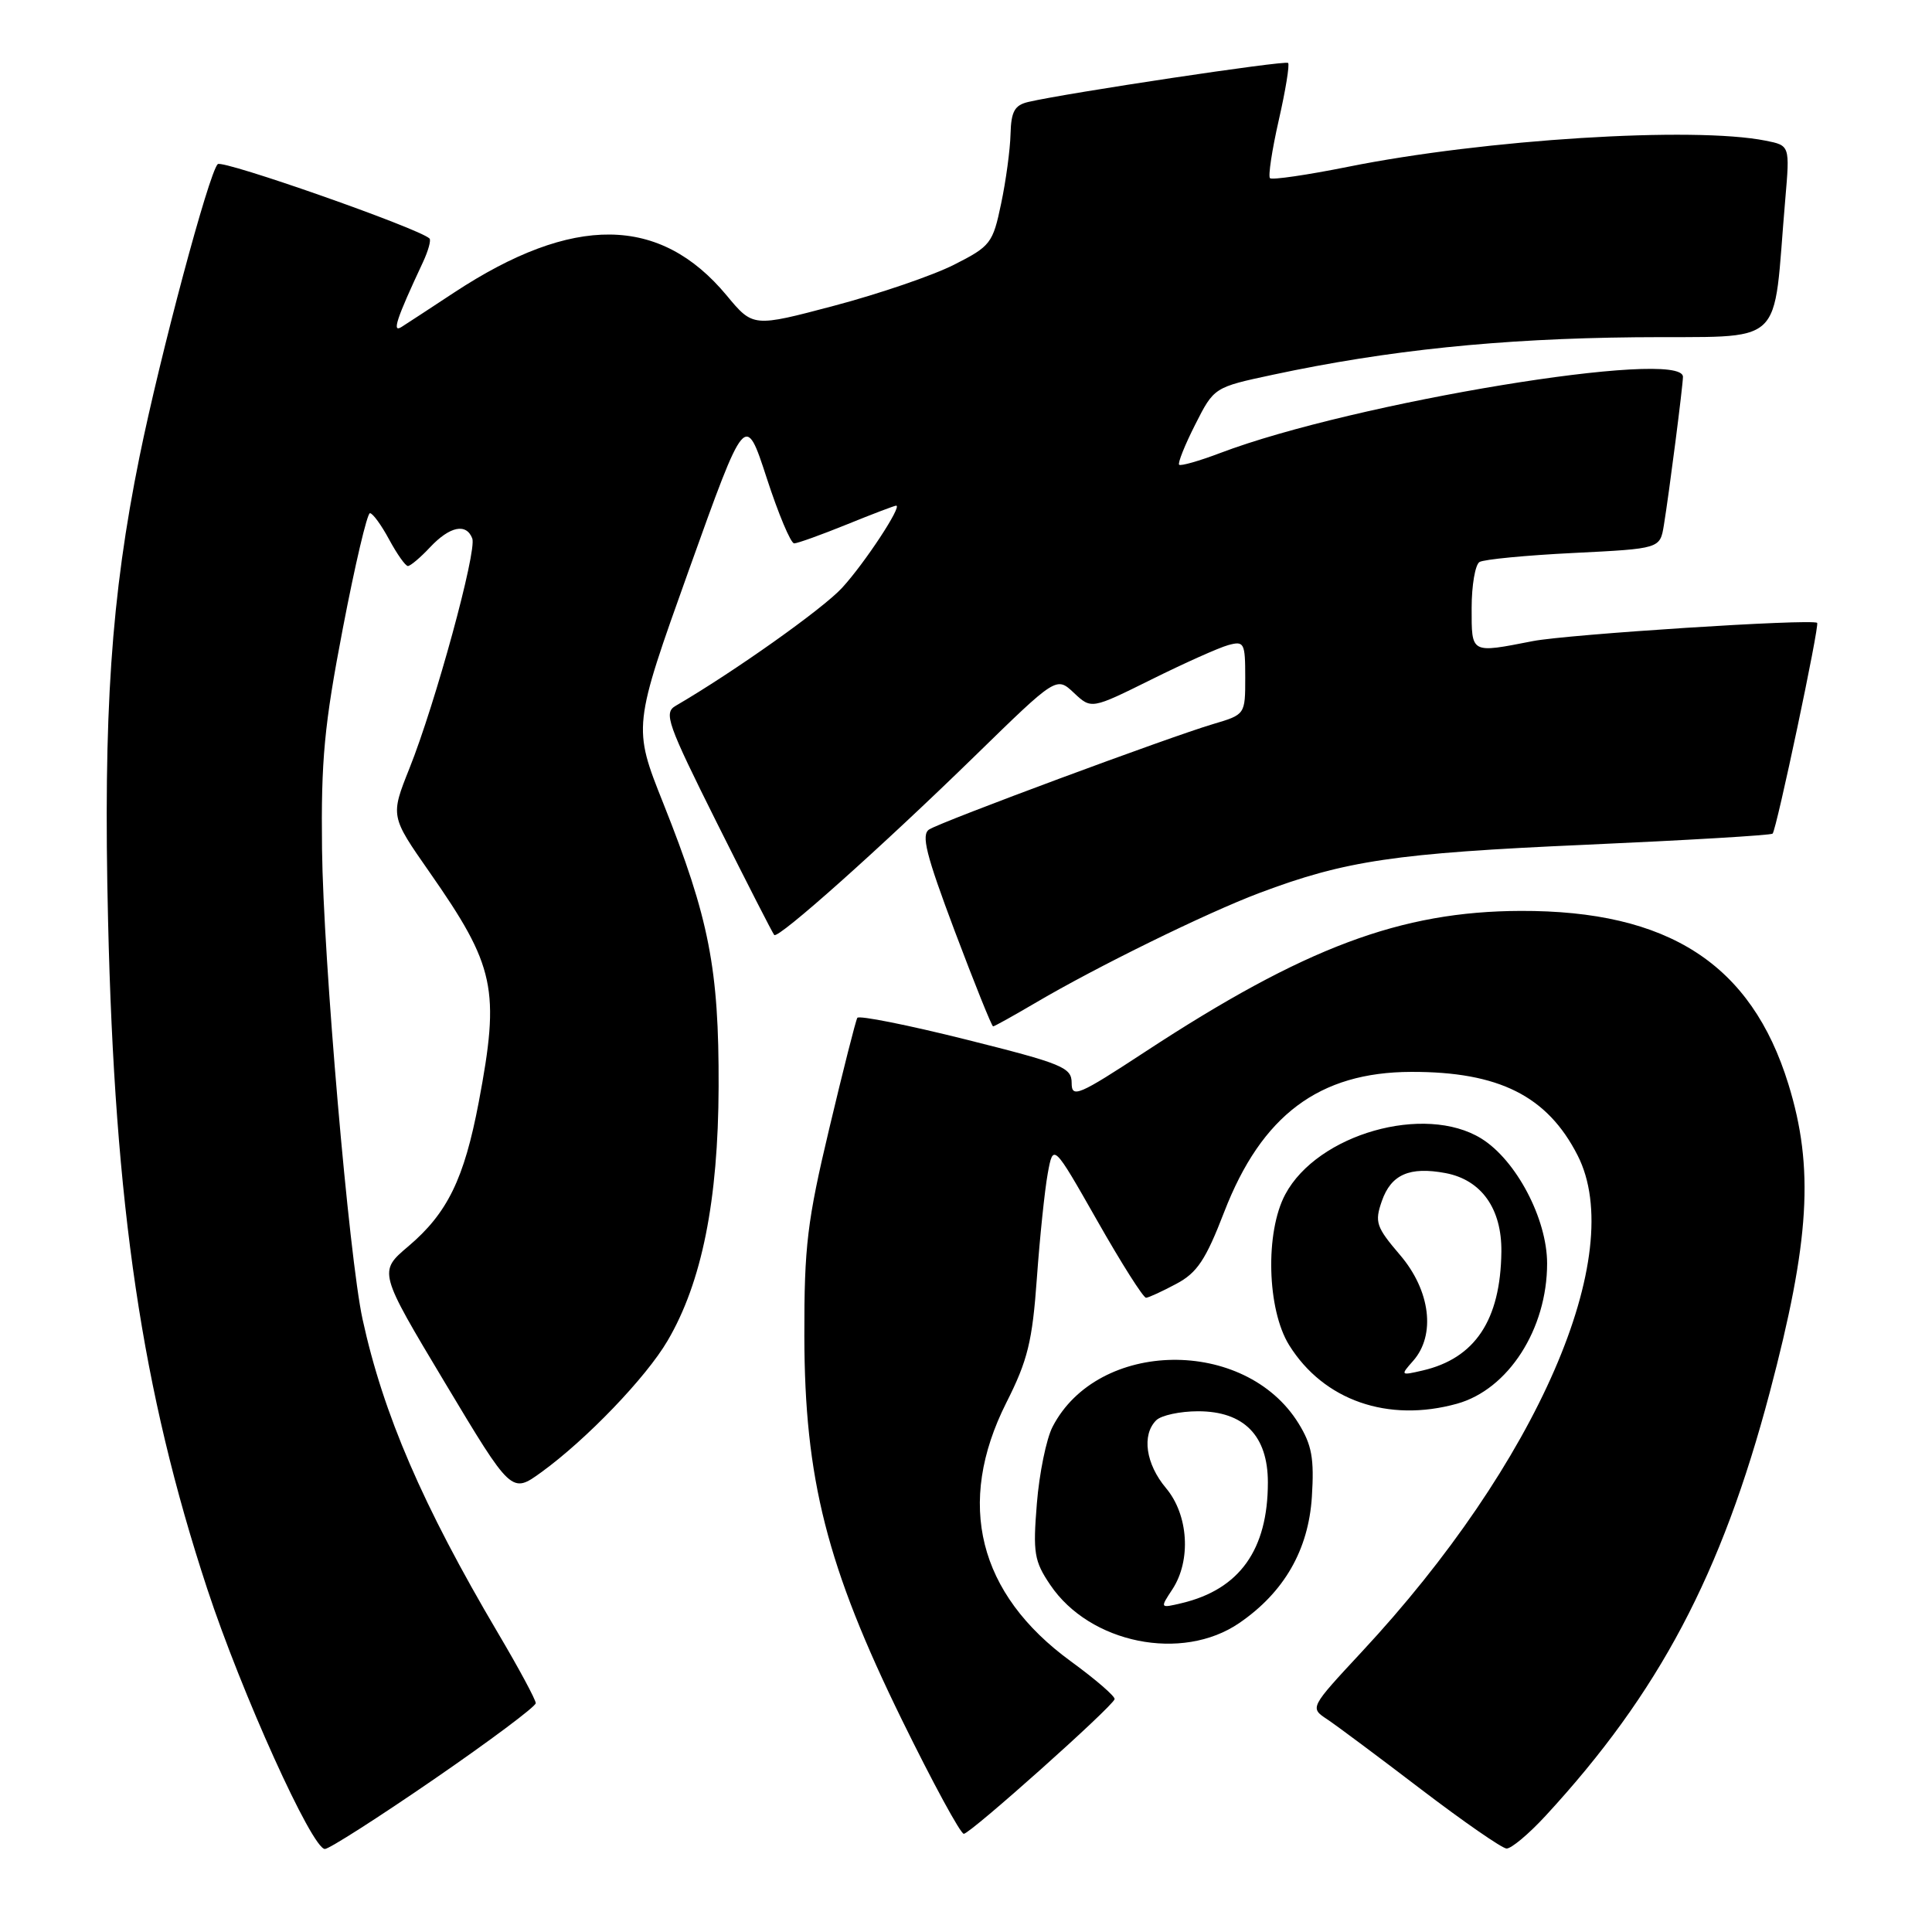 <?xml version="1.0" encoding="UTF-8" standalone="no"?>
<!DOCTYPE svg PUBLIC "-//W3C//DTD SVG 1.1//EN" "http://www.w3.org/Graphics/SVG/1.1/DTD/svg11.dtd" >
<svg xmlns="http://www.w3.org/2000/svg" xmlns:xlink="http://www.w3.org/1999/xlink" version="1.1" viewBox="0 0 256 256">
 <g >
 <path fill="currentColor"
d=" M 57.52 235.75 C 64.92 230.66 70.98 226.13 70.99 225.68 C 71.00 225.24 68.74 221.04 65.97 216.36 C 56.00 199.47 50.78 187.38 48.04 174.80 C 46.25 166.61 42.84 127.05 42.67 112.50 C 42.53 100.70 42.96 96.11 45.43 83.25 C 47.04 74.86 48.65 68.00 49.02 68.00 C 49.39 68.00 50.53 69.57 51.57 71.50 C 52.61 73.42 53.72 75.00 54.05 75.00 C 54.38 75.00 55.71 73.88 57.00 72.50 C 59.60 69.74 61.79 69.28 62.58 71.35 C 63.21 73.00 57.70 93.20 54.25 101.82 C 51.73 108.14 51.73 108.14 56.91 115.56 C 65.63 128.05 66.27 131.06 63.43 146.07 C 61.50 156.21 59.29 160.75 54.11 165.14 C 50.14 168.50 50.14 168.50 58.96 183.22 C 67.78 197.94 67.78 197.94 71.74 195.07 C 77.70 190.75 85.62 182.51 88.46 177.65 C 93.00 169.92 95.17 159.09 95.22 144.00 C 95.27 128.37 93.97 121.71 87.90 106.47 C 83.85 96.31 83.85 96.31 91.30 75.48 C 98.76 54.65 98.76 54.65 101.59 63.33 C 103.14 68.10 104.78 72.00 105.23 72.00 C 105.67 72.00 108.81 70.87 112.19 69.50 C 115.58 68.12 118.53 67.00 118.75 67.00 C 119.59 67.00 114.58 74.62 111.59 77.88 C 109.05 80.66 97.23 89.04 89.52 93.53 C 87.92 94.46 88.42 95.87 94.99 109.03 C 98.97 116.99 102.39 123.68 102.59 123.89 C 103.11 124.46 116.73 112.31 129.24 100.11 C 139.98 89.63 139.98 89.63 142.30 91.81 C 144.61 93.98 144.61 93.98 152.56 90.04 C 156.93 87.87 161.51 85.82 162.75 85.48 C 164.86 84.90 165.00 85.17 165.00 89.77 C 165.00 94.68 165.00 94.68 160.75 95.94 C 154.99 97.64 124.84 108.83 123.13 109.90 C 122.03 110.60 122.69 113.21 126.51 123.38 C 129.13 130.32 131.41 136.00 131.59 136.00 C 131.77 136.00 134.26 134.61 137.14 132.92 C 145.26 128.13 159.85 120.97 166.89 118.32 C 178.28 114.03 184.91 113.05 209.99 111.94 C 223.46 111.34 234.66 110.68 234.88 110.46 C 235.40 109.93 241.14 82.78 240.78 82.53 C 239.99 81.97 207.74 84.05 203.11 84.95 C 194.82 86.57 195.00 86.66 195.00 80.56 C 195.00 77.57 195.47 74.83 196.04 74.47 C 196.61 74.12 202.23 73.58 208.52 73.27 C 219.96 72.70 219.96 72.70 220.47 69.60 C 221.17 65.33 223.00 51.06 223.00 49.93 C 223.00 46.13 179.35 53.32 161.70 60.02 C 158.91 61.08 156.45 61.78 156.24 61.58 C 156.04 61.37 156.99 58.98 158.37 56.26 C 160.87 51.32 160.87 51.32 168.69 49.65 C 183.89 46.40 198.71 44.87 216.68 44.69 C 237.09 44.48 234.81 46.57 236.56 26.39 C 237.17 19.28 237.17 19.28 233.96 18.64 C 224.40 16.73 196.73 18.46 178.63 22.10 C 173.20 23.19 168.54 23.87 168.28 23.61 C 168.02 23.35 168.54 19.90 169.44 15.94 C 170.34 11.99 170.90 8.57 170.68 8.34 C 170.30 7.97 141.41 12.31 136.25 13.51 C 134.44 13.94 133.98 14.76 133.90 17.77 C 133.85 19.82 133.29 23.98 132.65 27.00 C 131.56 32.23 131.25 32.63 126.43 35.07 C 123.64 36.49 116.50 38.93 110.57 40.50 C 99.78 43.36 99.78 43.36 96.28 39.14 C 87.45 28.52 75.95 28.39 60.18 38.76 C 57.06 40.82 53.92 42.87 53.21 43.32 C 51.90 44.16 52.51 42.29 56.04 34.75 C 56.75 33.23 57.14 31.81 56.91 31.60 C 55.50 30.25 29.48 21.12 28.85 21.75 C 27.67 22.93 21.24 46.99 18.49 60.50 C 14.72 79.06 13.67 94.48 14.32 122.00 C 15.20 159.90 18.82 184.27 27.45 210.50 C 32.00 224.32 41.35 245.00 43.05 245.00 C 43.61 245.00 50.12 240.84 57.52 235.75 Z  M 204.81 240.59 C 219.82 224.31 228.11 208.64 234.50 184.50 C 239.81 164.42 240.40 154.73 236.97 143.65 C 232.06 127.74 221.08 120.64 201.50 120.70 C 185.60 120.75 172.84 125.54 151.75 139.36 C 142.87 145.18 142.00 145.54 142.00 143.50 C 142.00 141.44 140.81 140.95 127.99 137.74 C 120.28 135.81 113.80 134.52 113.60 134.87 C 113.39 135.21 111.72 141.80 109.89 149.50 C 106.96 161.81 106.56 165.13 106.58 177.00 C 106.61 195.96 109.55 207.56 119.52 227.91 C 123.59 236.21 127.27 242.99 127.71 242.99 C 128.58 242.97 147.39 226.18 147.69 225.15 C 147.79 224.79 145.19 222.54 141.90 220.14 C 129.61 211.19 126.62 199.22 133.34 185.87 C 136.18 180.25 136.79 177.75 137.39 169.37 C 137.78 163.94 138.43 157.70 138.83 155.50 C 139.56 151.50 139.56 151.50 145.39 161.75 C 148.59 167.39 151.50 171.98 151.86 171.96 C 152.21 171.94 154.01 171.11 155.86 170.12 C 158.63 168.65 159.76 166.95 162.21 160.60 C 167.17 147.77 174.79 142.06 187.00 142.03 C 198.61 142.00 205.03 145.22 209.04 153.09 C 215.74 166.20 203.69 193.92 180.43 218.89 C 173.55 226.29 173.55 226.29 175.85 227.81 C 177.11 228.65 182.73 232.84 188.32 237.11 C 193.92 241.38 199.01 244.90 199.62 244.94 C 200.24 244.97 202.57 243.02 204.81 240.59 Z  M 164.21 215.06 C 170.15 210.99 173.38 205.38 173.83 198.34 C 174.15 193.24 173.83 191.47 172.06 188.60 C 164.99 177.17 145.48 177.44 139.47 189.06 C 138.65 190.64 137.71 195.22 137.39 199.22 C 136.86 205.76 137.03 206.85 139.16 210.00 C 144.40 217.78 156.64 220.25 164.21 215.06 Z  M 193.06 186.00 C 199.86 184.11 205.00 176.11 205.00 167.42 C 205.00 161.50 200.90 153.72 196.28 150.86 C 188.78 146.23 174.59 150.26 170.31 158.25 C 167.62 163.27 167.88 173.51 170.82 178.24 C 175.38 185.56 183.91 188.54 193.06 186.00 Z  M 155.35 210.59 C 157.86 206.76 157.48 200.72 154.50 197.18 C 151.82 193.99 151.26 190.14 153.20 188.20 C 153.86 187.54 156.36 187.00 158.75 187.00 C 164.83 187.00 168.00 190.23 168.00 196.43 C 168.00 205.34 164.26 210.59 156.60 212.42 C 153.69 213.11 153.69 213.11 155.35 210.59 Z  M 187.25 180.32 C 190.27 176.90 189.54 171.00 185.51 166.29 C 182.34 162.58 182.13 161.94 183.10 159.15 C 184.33 155.62 186.77 154.55 191.54 155.44 C 196.30 156.34 199.01 160.16 198.94 165.88 C 198.83 174.91 195.46 179.99 188.50 181.60 C 185.57 182.28 185.54 182.25 187.25 180.32 Z "/>
</g>
</svg>